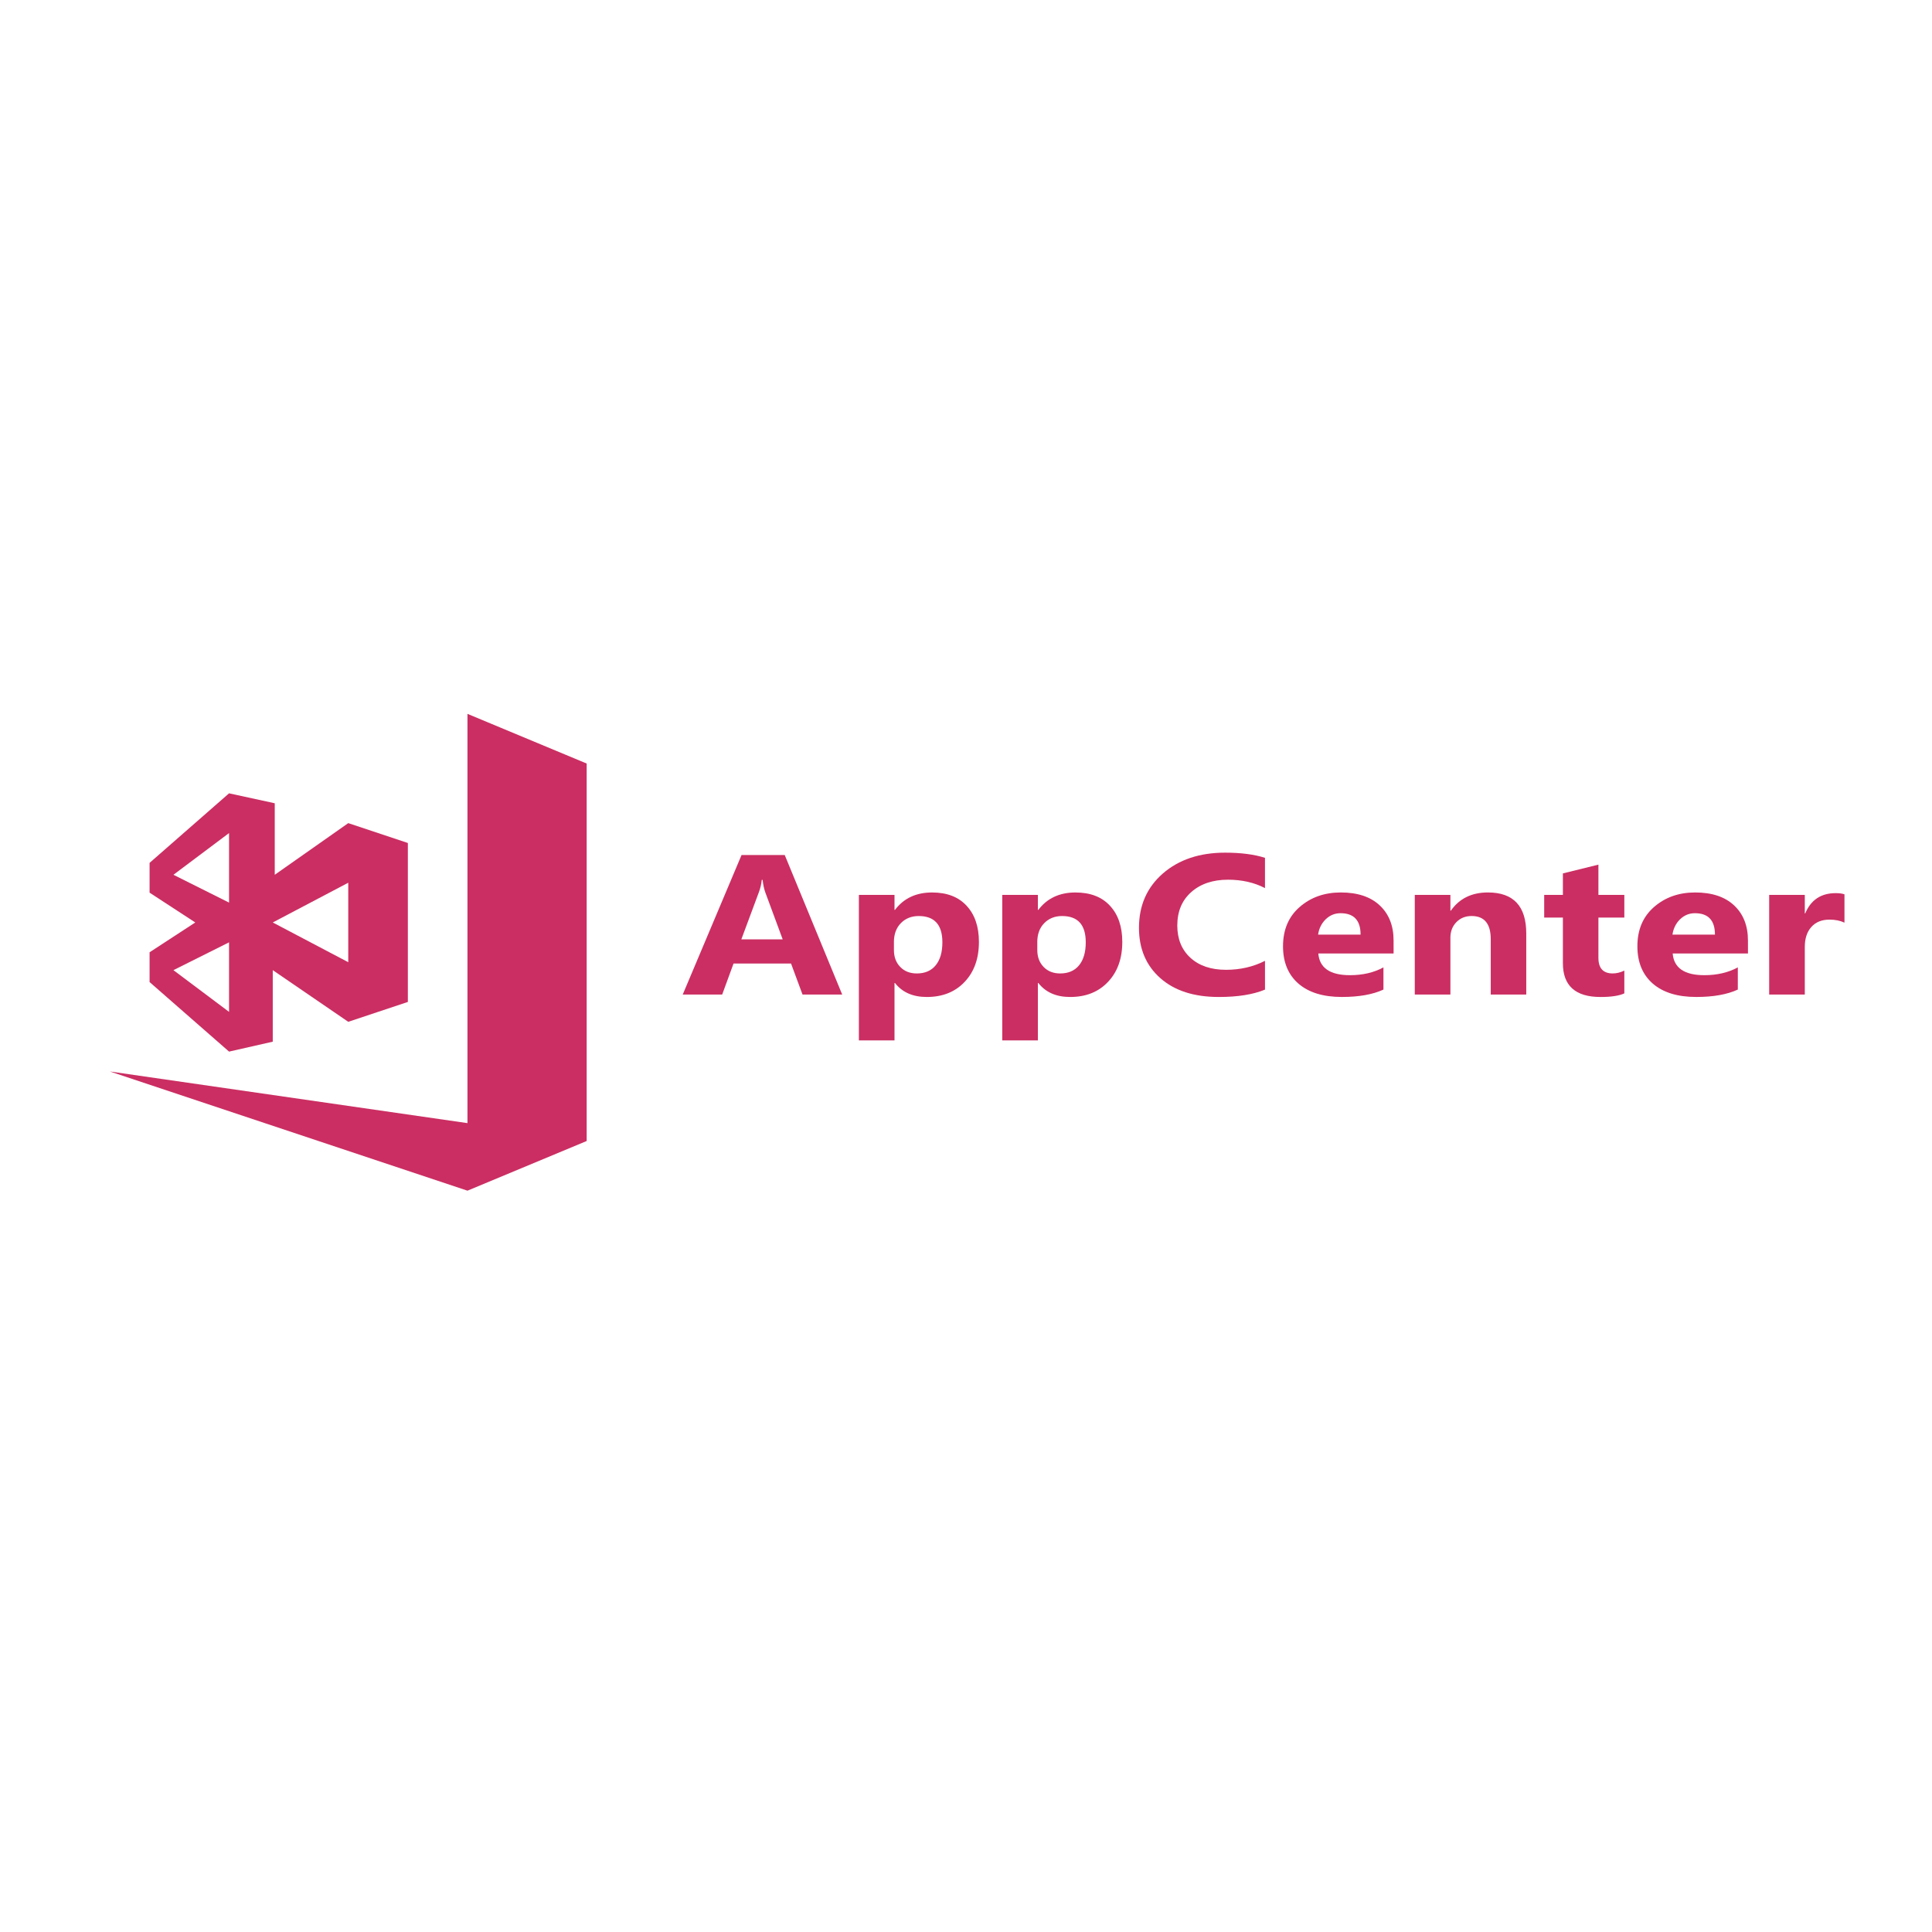 <?xml version="1.0" encoding="UTF-8" standalone="no"?>
<svg xmlns:dc="http://purl.org/dc/elements/1.1/" xmlns:cc="http://creativecommons.org/ns#" xmlns:rdf="http://www.w3.org/1999/02/22-rdf-syntax-ns#" xmlns:svg="http://www.w3.org/2000/svg" xmlns="http://www.w3.org/2000/svg" xmlns:sodipodi="http://sodipodi.sourceforge.net/DTD/sodipodi-0.dtd" xmlns:inkscape="http://www.inkscape.org/namespaces/inkscape" alt="App Center" viewBox="0 0 120 60" version="1.1" id="svg8" sodipodi:docname="appcenterms-ar21.svg" inkscape:version="0.92.3 (2405546, 2018-03-11)" height="1em" width="1em">
  <defs id="defs12"/>
  <sodipodi:namedview pagecolor="#ffffff" bordercolor="#666666" borderopacity="1" objecttolerance="10" gridtolerance="10" guidetolerance="10" inkscape:pageopacity="0" inkscape:pageshadow="2" inkscape:window-width="1687" inkscape:window-height="837" id="namedview10" showgrid="false" inkscape:zoom="3.3499779" inkscape:cx="-41.386534" inkscape:cy="40.529369" inkscape:window-x="67" inkscape:window-y="27" inkscape:window-maximized="0" inkscape:current-layer="svg8"/>
  <g style="fill:#cb2e62;fill-rule:nonzero" id="g6" transform="matrix(1.234,0,0,1.234,6.823,14.339)">
    <path d="M 18,20.6 24,21.5 18,24 0,18 18,20.6 V 0 l 6,2.5 v 19 z" style="fill:#cb2e62" id="path2" inkscape:connector-curvature="0"/>
    <path d="M 6,4 8.3,4.5 V 8.1 L 12,5.5 v 3 l -3.8,2 3.8,2 v 3 L 8.2,12.9 v 3.6 L 6,17 2,13.5 V 12 L 4.3,10.5 2,9 V 7.5 Z M 3.2,8.1 6,9.5 V 6 Z M 6,15 v -3.5 l -2.8,1.4 z m 6,-9.5 3,1 v 8 l -3,1 z" style="fill:#cb2e62" id="path4" inkscape:connector-curvature="0"/>
  </g>
  <g aria-label="AppCenter" transform="scale(1.076,0.929)" style="font-style:normal;font-variant:normal;font-weight:bold;font-stretch:normal;font-size:13.325px;line-height:1.25;font-family:'Segoe UI';-inkscape-font-specification:'Segoe UI, Bold';font-variant-ligatures:normal;font-variant-caps:normal;font-variant-numeric:normal;font-feature-settings:normal;text-align:start;letter-spacing:0px;word-spacing:0px;writing-mode:lr-tb;text-anchor:start;fill:#cb2e62;fill-opacity:1;stroke:none;stroke-width:0.833" id="text823">
    <path d="M 48.616,34.202 H 46.326 l -0.664,-2.076 h -3.318 l -0.657,2.076 h -2.277 l 3.396,-9.33 h 2.492 z M 45.181,30.513 44.179,27.377 q -0.111,-0.351 -0.156,-0.839 h -0.052 q -0.033,0.41 -0.163,0.813 l -1.015,3.162 z" style="stroke-width:0.833" id="path819"/>
    <path d="m 51.661,33.428 h -0.026 v 3.839 h -2.056 v -9.727 h 2.056 v 1.002 h 0.026 q 0.761,-1.165 2.141,-1.165 1.295,0 1.997,0.891 0.709,0.885 0.709,2.414 0,1.666 -0.826,2.674 -0.82,1.008 -2.186,1.008 -1.204,0 -1.835,-0.937 z m -0.059,-2.733 v 0.534 q 0,0.69 0.364,1.126 0.364,0.436 0.956,0.436 0.703,0 1.087,-0.54 0.39,-0.547 0.39,-1.542 0,-1.757 -1.366,-1.757 -0.631,0 -1.035,0.481 -0.397,0.475 -0.397,1.262 z" style="stroke-width:0.833" id="path821"/>
    <path d="m 59.937,33.428 h -0.026 v 3.839 h -2.056 v -9.727 h 2.056 v 1.002 h 0.026 q 0.761,-1.165 2.141,-1.165 1.295,0 1.997,0.891 0.709,0.885 0.709,2.414 0,1.666 -0.826,2.674 -0.82,1.008 -2.186,1.008 -1.204,0 -1.835,-0.937 z m -0.059,-2.733 v 0.534 q 0,0.69 0.364,1.126 0.364,0.436 0.956,0.436 0.703,0 1.087,-0.54 0.39,-0.547 0.39,-1.542 0,-1.757 -1.366,-1.757 -0.631,0 -1.035,0.481 -0.397,0.475 -0.397,1.262 z" style="stroke-width:0.833" id="path823"/>
    <path d="m 73.022,33.87 q -1.021,0.494 -2.668,0.494 -2.147,0 -3.377,-1.262 -1.23,-1.262 -1.23,-3.364 0,-2.238 1.379,-3.631 1.386,-1.392 3.592,-1.392 1.366,0 2.303,0.345 v 2.023 q -0.937,-0.56 -2.134,-0.56 -1.314,0 -2.121,0.826 -0.807,0.826 -0.807,2.238 0,1.353 0.761,2.16 0.761,0.8 2.05,0.8 1.23,0 2.251,-0.599 z" style="stroke-width:0.833" id="path825"/>
    <path d="m 80.445,31.456 h -4.346 q 0.104,1.451 1.828,1.451 1.1,0 1.932,-0.521 v 1.483 q -0.924,0.494 -2.401,0.494 -1.614,0 -2.505,-0.891 -0.891,-0.898 -0.891,-2.498 0,-1.659 0.963,-2.629 0.963,-0.969 2.368,-0.969 1.457,0 2.251,0.865 0.8,0.865 0.8,2.349 z m -1.906,-1.262 q 0,-1.431 -1.158,-1.431 -0.494,0 -0.859,0.41 -0.358,0.41 -0.436,1.021 z" style="stroke-width:0.833" id="path827"/>
    <path d="m 88.103,34.202 h -2.05 v -3.702 q 0,-1.549 -1.106,-1.549 -0.534,0 -0.878,0.41 -0.345,0.41 -0.345,1.041 v 3.8 h -2.056 v -6.663 h 2.056 v 1.054 h 0.026 q 0.735,-1.217 2.141,-1.217 2.212,0 2.212,2.746 z" style="stroke-width:0.833" id="path829"/>
    <path d="m 93.764,34.124 q -0.455,0.241 -1.373,0.241 -2.173,0 -2.173,-2.258 v -3.051 h -1.08 v -1.516 h 1.08 v -1.438 l 2.05,-0.586 v 2.023 h 1.496 v 1.516 h -1.496 v 2.694 q 0,1.041 0.826,1.041 0.325,0 0.67,-0.189 z" style="stroke-width:0.833" id="path831"/>
    <path d="m 100.901,31.456 h -4.346 q 0.104,1.451 1.828,1.451 1.1,0 1.932,-0.521 v 1.483 q -0.924,0.494 -2.401,0.494 -1.614,0 -2.505,-0.891 -0.891,-0.898 -0.891,-2.498 0,-1.659 0.963,-2.629 0.963,-0.969 2.368,-0.969 1.457,0 2.251,0.865 0.8,0.865 0.8,2.349 z m -1.906,-1.262 q 0,-1.431 -1.158,-1.431 -0.494,0 -0.859,0.41 -0.358,0.41 -0.436,1.021 z" style="stroke-width:0.833" id="path833"/>
    <path d="m 106.471,29.394 q -0.371,-0.202 -0.865,-0.202 -0.67,0 -1.048,0.494 -0.377,0.488 -0.377,1.334 v 3.182 h -2.056 v -6.663 h 2.056 v 1.236 h 0.026 q 0.488,-1.353 1.757,-1.353 0.325,0 0.507,0.078 z" style="stroke-width:0.833" id="path835"/>
  </g>
</svg>
